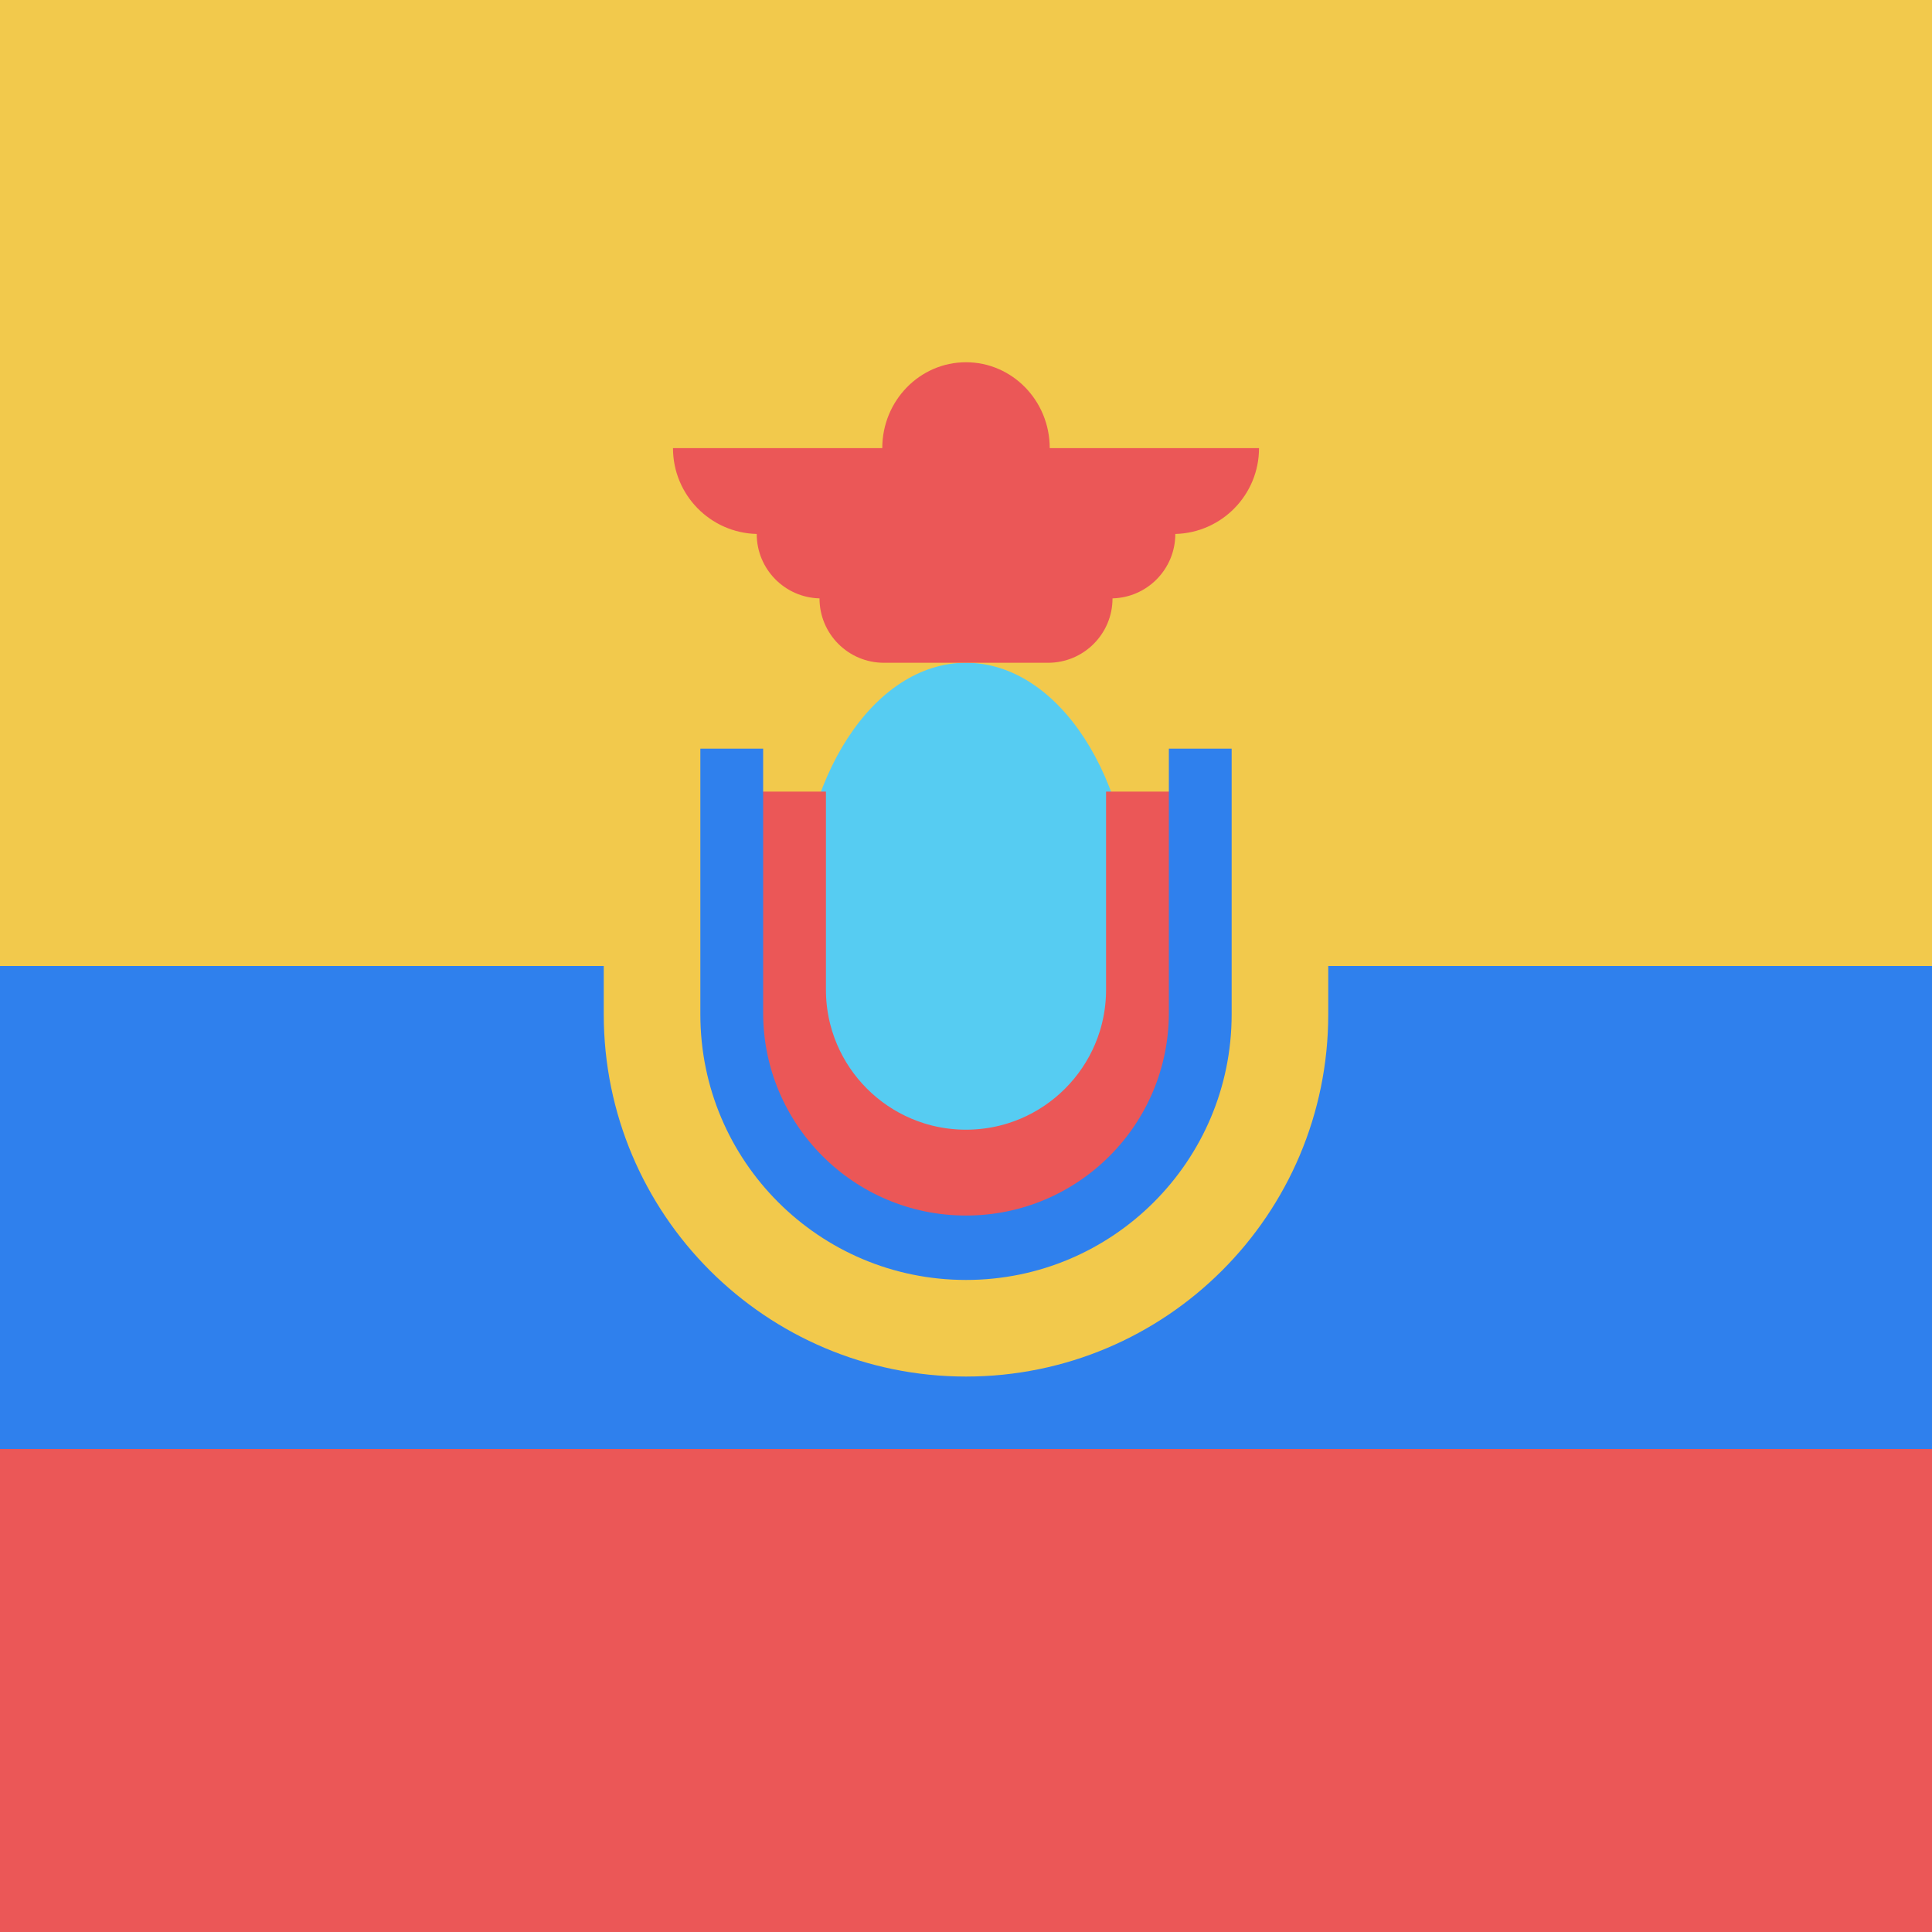 <svg width="80" height="80" viewBox="0 0 80 80" fill="none" xmlns="http://www.w3.org/2000/svg">
  <g clip-path="url(#clip0)">
    <path d="M120 0H0V40H120V0Z" fill="#F2C94C" />
    <path d="M120 40H0V60H120V40Z" fill="#2F80ED" />
    <path d="M120 60H0V80H120V60Z" fill="#EB5757" />
    <ellipse cx="40" cy="38.111" rx="6.933" ry="10.667" fill="#56CCF2" />
    <path d="M32.2 32.778V40.978C32.2 45.286 35.692 48.778 40 48.778V48.778C44.308 48.778 47.8 45.286 47.8 40.978V32.778" stroke="#EB5757" stroke-width="4" />
    <path d="M29.6 31V41.933C29.6 47.677 34.256 52.333 40 52.333V52.333C45.744 52.333 50.4 47.677 50.4 41.933V31" stroke="#2F80ED" stroke-width="4" />
    <path d="M27 28.333V42C27 49.18 32.82 55 40 55V55C47.18 55 53 49.18 53 42V28.333" stroke="#F2C94C" stroke-width="4" />
    <path fill-rule="evenodd" clip-rule="evenodd" d="M31.334 22.11C31.334 22.11 31.334 22.111 31.334 22.111C31.334 23.562 32.492 24.742 33.934 24.777V24.778C33.934 26.25 35.127 27.444 36.6 27.444H43.4C44.873 27.444 46.067 26.25 46.067 24.778V24.777C47.509 24.742 48.667 23.562 48.667 22.111C48.667 22.111 48.667 22.11 48.667 22.11C50.589 22.063 52.133 20.489 52.133 18.556H43.467C43.467 16.592 41.915 15 40 15C38.086 15 36.533 16.592 36.533 18.556H27.867V18.526L27.867 18.556C27.867 20.49 29.411 22.063 31.334 22.11Z" fill="#EB5757" />
  </g>
  <defs>
    <clipPath id="clip0">
      <rect width="80" height="80" fill="white" />
    </clipPath>
  </defs>
</svg>